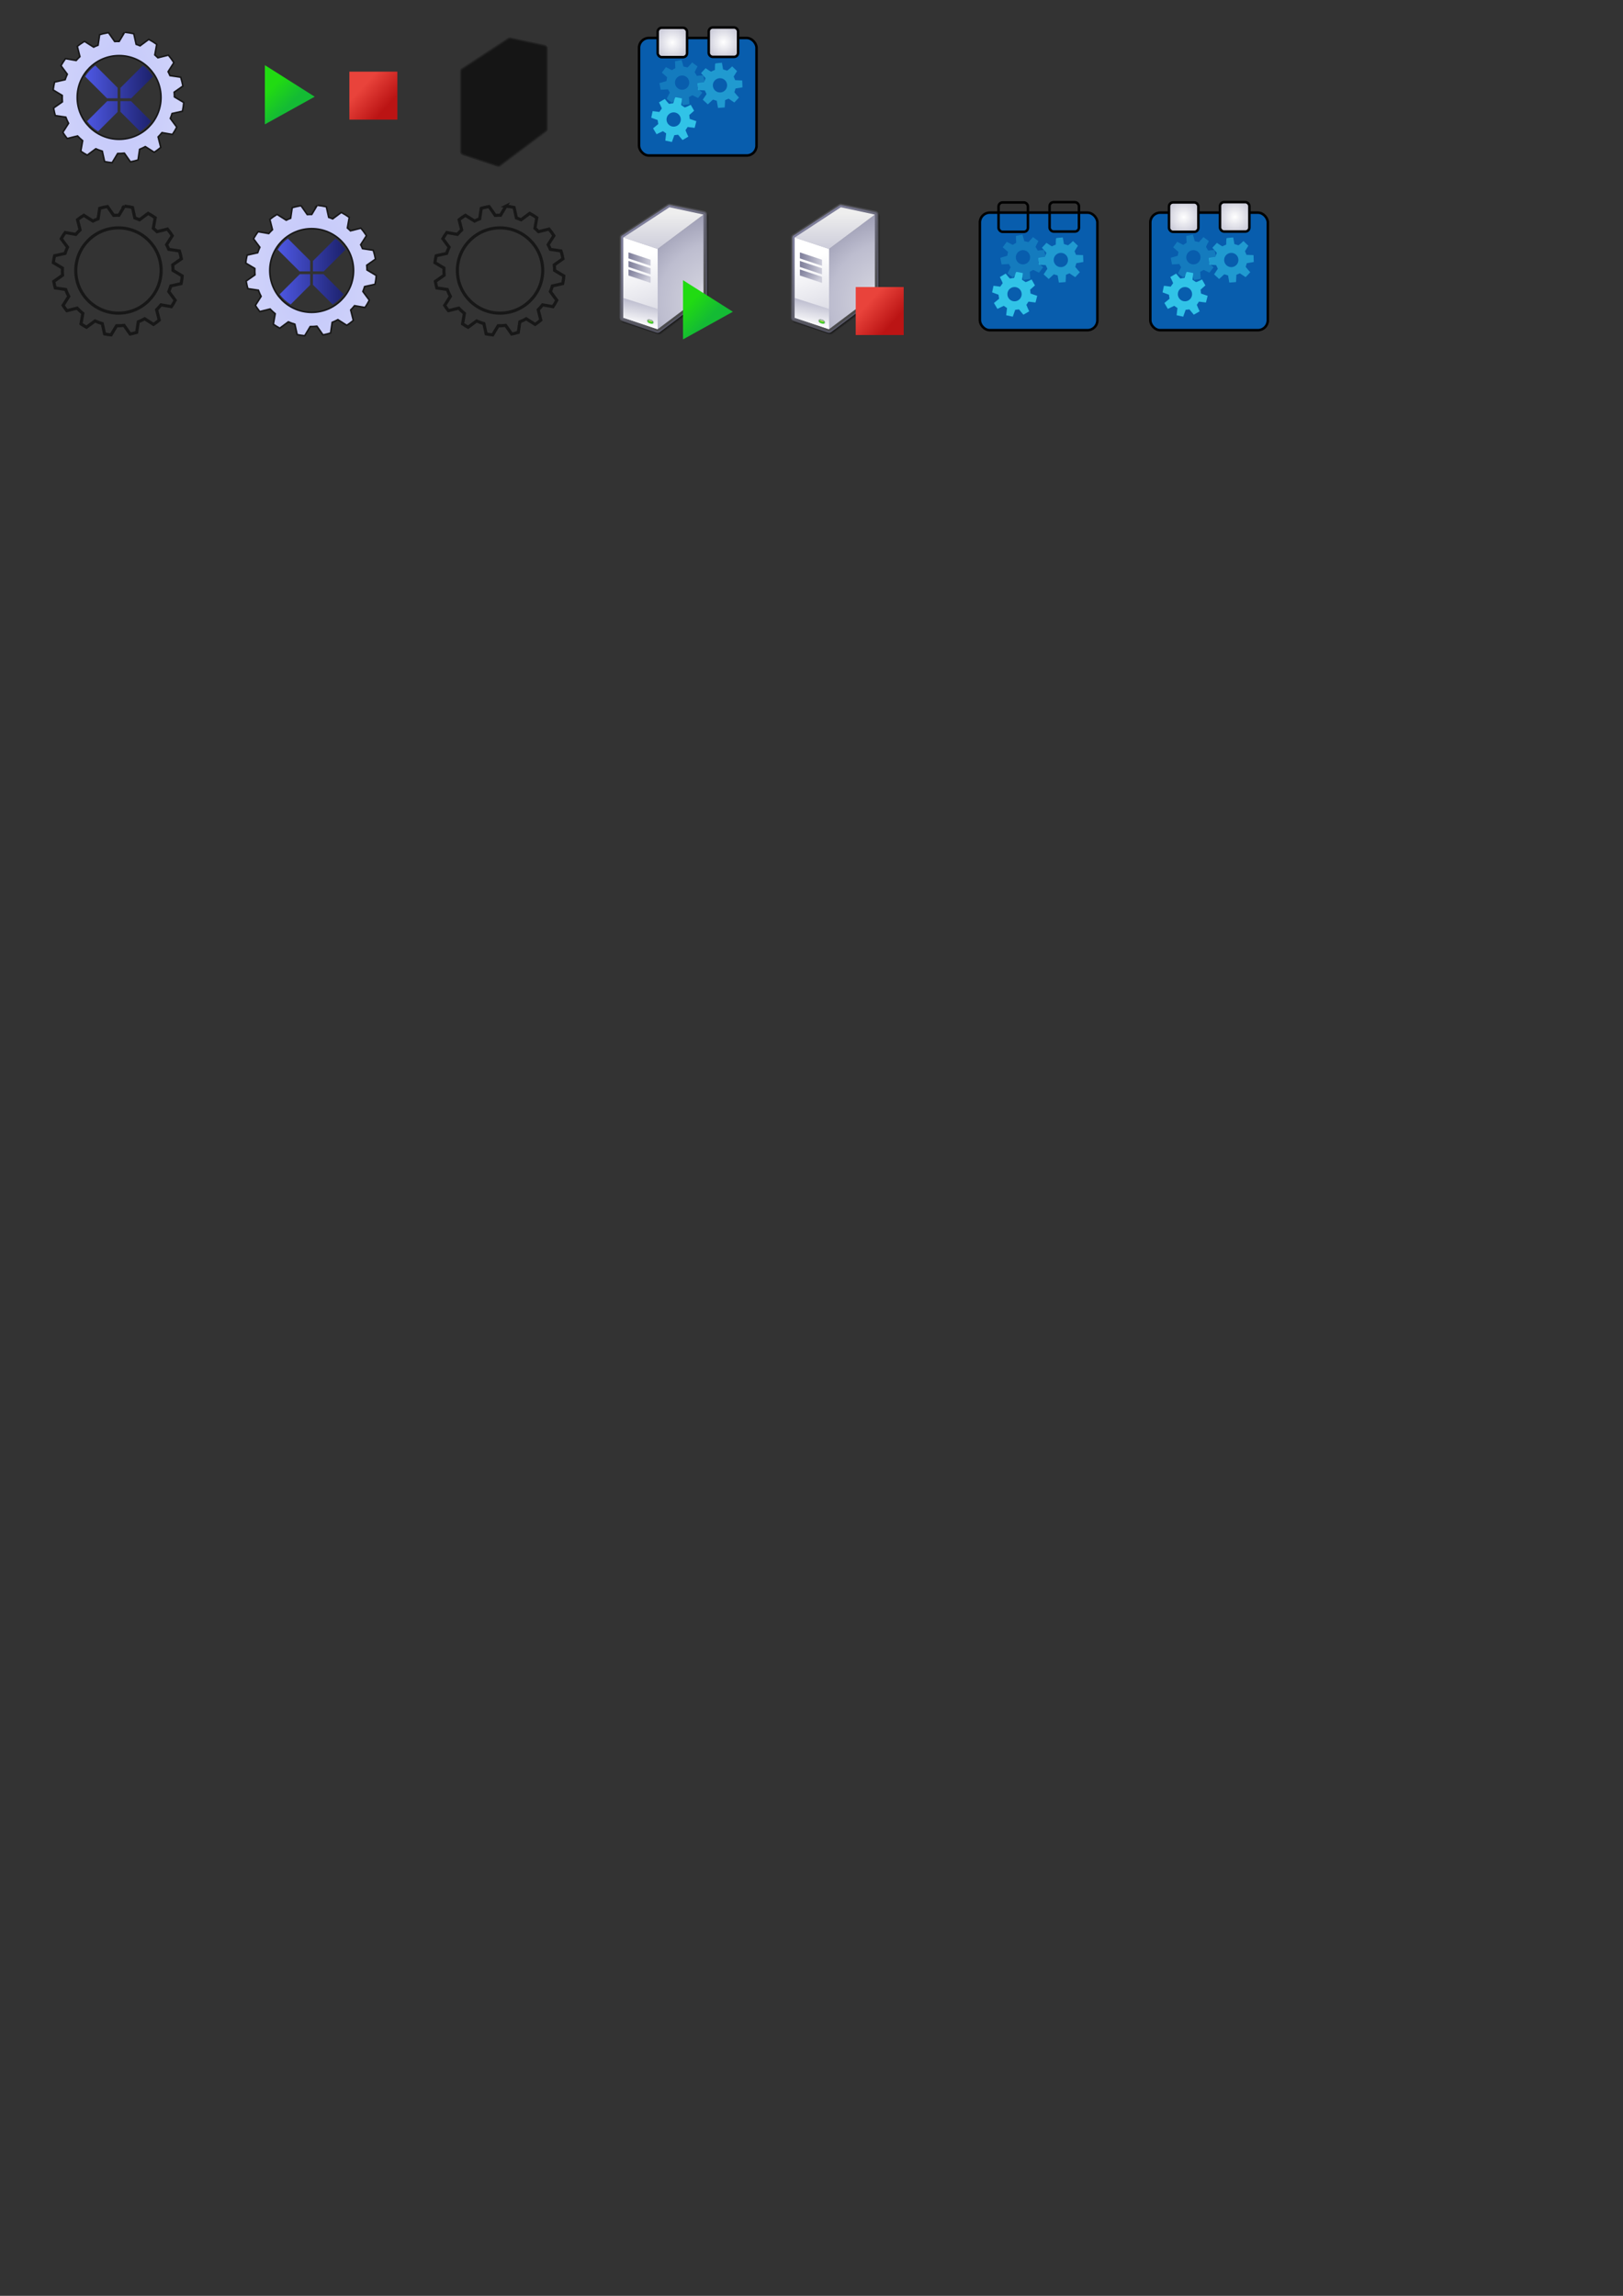 <?xml version="1.0" encoding="UTF-8" standalone="no"?>
<!-- Created with Inkscape (http://www.inkscape.org/) -->

<svg
   xmlns:a="http://ns.adobe.com/AdobeSVGViewerExtensions/3.0/"
   xmlns:osb="http://www.openswatchbook.org/uri/2009/osb"
   xmlns:dc="http://purl.org/dc/elements/1.1/"
   xmlns:cc="http://creativecommons.org/ns#"
   xmlns:rdf="http://www.w3.org/1999/02/22-rdf-syntax-ns#"
   xmlns:svg="http://www.w3.org/2000/svg"
   xmlns="http://www.w3.org/2000/svg"
   xmlns:xlink="http://www.w3.org/1999/xlink"
   xmlns:sodipodi="http://sodipodi.sourceforge.net/DTD/sodipodi-0.dtd"
   xmlns:inkscape="http://www.inkscape.org/namespaces/inkscape"
   width="744.094"
   height="1052.362"
   id="svg2"
   sodipodi:version="0.32"
   inkscape:version="0.48.0 r9654"
   sodipodi:docname="cogx_icons.svg"
   inkscape:output_extension="org.inkscape.output.svg.inkscape"
   inkscape:export-filename="/home/lukacu/Documents/Graphics/Work/CogX/cogx.png"
   inkscape:export-xdpi="179.32826"
   inkscape:export-ydpi="179.32826"
   version="1.1">
  <rect width="100%" height="100%" fill="#333333" stroke="none"/>
  <defs
     id="defs4">
    <linearGradient
       id="linearGradient5537"
       osb:paint="solid">
      <stop
         style="stop-color:#252b81;stop-opacity:1;"
         offset="0"
         id="stop5539" />
    </linearGradient>
    <linearGradient
       id="linearGradient3718">
      <stop
         id="stop3720"
         offset="0"
         style="stop-color:#bb1414;stop-opacity:1;" />
      <stop
         id="stop3722"
         offset="1"
         style="stop-color:#e9433b;stop-opacity:1;" />
    </linearGradient>
    <inkscape:perspective
       sodipodi:type="inkscape:persp3d"
       inkscape:vp_x="0 : 526.18109 : 1"
       inkscape:vp_y="0 : 1000 : 0"
       inkscape:vp_z="744.09448 : 526.18109 : 1"
       inkscape:persp3d-origin="372.04724 : 350.78739 : 1"
       id="perspective30" />
    <linearGradient
       id="linearGradient3158">
      <stop
         style="stop-color:#c3c7f9;stop-opacity:1;"
         offset="0"
         id="stop3160" />
      <stop
         style="stop-color:#e5e7fd;stop-opacity:1;"
         offset="1"
         id="stop3163" />
    </linearGradient>
    <linearGradient
       id="linearGradient3168">
      <stop
         style="stop-color:#4e58e4;stop-opacity:1;"
         offset="0"
         id="stop3170" />
      <stop
         style="stop-color:#1c216c;stop-opacity:1;"
         offset="1"
         id="stop3172" />
    </linearGradient>
    <linearGradient
       inkscape:collect="always"
       xlink:href="#linearGradient3168"
       id="linearGradient3618"
       gradientUnits="userSpaceOnUse"
       gradientTransform="matrix(0.412,0,0,0.412,182.232,90.237)"
       x1="152.938"
       y1="198.391"
       x2="275.625"
       y2="198.391" />
    <radialGradient
       inkscape:collect="always"
       xlink:href="#linearGradient3158"
       id="radialGradient3627"
       gradientUnits="userSpaceOnUse"
       gradientTransform="matrix(2.565,5.6318452e-2,-0.111,5.041,31.869,-164.158)"
       cx="95.645"
       cy="65.45"
       fx="95.645"
       fy="65.45"
       r="47.948" />
    <inkscape:perspective
       id="perspective3612"
       inkscape:persp3d-origin="0.5 : 0.33333333 : 1"
       inkscape:vp_z="1 : 0.5 : 1"
       inkscape:vp_y="0 : 1000 : 0"
       inkscape:vp_x="0 : 0.5 : 1"
       sodipodi:type="inkscape:persp3d" />
    <radialGradient
       inkscape:collect="always"
       xlink:href="#linearGradient3158-1"
       id="radialGradient2365-9"
       gradientUnits="userSpaceOnUse"
       gradientTransform="matrix(1.792,0.039,-0.077,3.522,-106.256,-189.439)"
       cx="95.645"
       cy="65.45"
       fx="95.645"
       fy="65.45"
       r="47.948" />
    <linearGradient
       id="linearGradient3158-1">
      <stop
         style="stop-color:#c3c7f9;stop-opacity:1;"
         offset="0"
         id="stop3160-9" />
      <stop
         style="stop-color:#e5e7fd;stop-opacity:1;"
         offset="1"
         id="stop3163-6" />
    </linearGradient>
    <linearGradient
       inkscape:collect="always"
       xlink:href="#linearGradient3168-3"
       id="linearGradient2367-9"
       gradientUnits="userSpaceOnUse"
       gradientTransform="matrix(0.275,0,0,0.275,1.528,-9.19)"
       x1="152.938"
       y1="198.391"
       x2="275.625"
       y2="198.391" />
    <linearGradient
       id="linearGradient3168-3">
      <stop
         style="stop-color:#4e58e4;stop-opacity:1;"
         offset="0"
         id="stop3170-3" />
      <stop
         style="stop-color:#1c216c;stop-opacity:1;"
         offset="1"
         id="stop3172-8" />
    </linearGradient>
    <inkscape:perspective
       id="perspective3658"
       inkscape:persp3d-origin="0.5 : 0.33333333 : 1"
       inkscape:vp_z="1 : 0.5 : 1"
       inkscape:vp_y="0 : 1000 : 0"
       inkscape:vp_x="0 : 0.5 : 1"
       sodipodi:type="inkscape:persp3d" />
    <radialGradient
       inkscape:collect="always"
       xlink:href="#linearGradient3158-6"
       id="radialGradient2365-5"
       gradientUnits="userSpaceOnUse"
       gradientTransform="matrix(1.792,0.039,-0.077,3.522,-106.256,-189.439)"
       cx="95.645"
       cy="65.45"
       fx="95.645"
       fy="65.45"
       r="47.948" />
    <linearGradient
       id="linearGradient3158-6">
      <stop
         style="stop-color:#c3c7f9;stop-opacity:1;"
         offset="0"
         id="stop3160-6" />
      <stop
         style="stop-color:#e5e7fd;stop-opacity:1;"
         offset="1"
         id="stop3163-4" />
    </linearGradient>
    <linearGradient
       inkscape:collect="always"
       xlink:href="#linearGradient3168-0"
       id="linearGradient2367-0"
       gradientUnits="userSpaceOnUse"
       gradientTransform="matrix(0.275,0,0,0.275,1.528,-9.19)"
       x1="152.938"
       y1="198.391"
       x2="275.625"
       y2="198.391" />
    <linearGradient
       id="linearGradient3168-0">
      <stop
         style="stop-color:#14bb34;stop-opacity:1;"
         offset="0"
         id="stop3170-4" />
      <stop
         style="stop-color:#21db12;stop-opacity:1;"
         offset="1"
         id="stop3172-6" />
    </linearGradient>
    <linearGradient
       inkscape:collect="always"
       xlink:href="#linearGradient3168-0"
       id="linearGradient3439"
       gradientUnits="userSpaceOnUse"
       x1="132.857"
       y1="47.898"
       x2="124.821"
       y2="39.862" />
    <linearGradient
       y2="8.672"
       x2="14.029"
       y1="26.916"
       x1="32.273"
       gradientUnits="userSpaceOnUse"
       id="XMLID_25_">
      <stop
         id="stop1247"
         style="stop-color:#585868"
         offset="0" />
      <stop
         id="stop1248"
         style="stop-color:#494949"
         offset="1" />
      <a:midPointStop
         id="midPointStop1249"
         style="stop-color:#585868"
         offset="0" />
      <a:midPointStop
         id="midPointStop1250"
         style="stop-color:#585868"
         offset="0.5" />
      <a:midPointStop
         id="midPointStop1251"
         style="stop-color:#494949"
         offset="1" />
    </linearGradient>
    <linearGradient
       y2="28.05"
       x2="33.408"
       y1="9.808"
       x1="15.165"
       gradientUnits="userSpaceOnUse"
       id="XMLID_26_">
      <stop
         id="stop1254"
         style="stop-color:#7D7D99"
         offset="0" />
      <stop
         id="stop1255"
         style="stop-color:#494949"
         offset="1" />
      <a:midPointStop
         id="midPointStop1256"
         style="stop-color:#7D7D99"
         offset="0" />
      <a:midPointStop
         id="midPointStop1257"
         style="stop-color:#7D7D99"
         offset="0.5" />
      <a:midPointStop
         id="midPointStop1258"
         style="stop-color:#494949"
         offset="1" />
    </linearGradient>
    <radialGradient
       gradientUnits="userSpaceOnUse"
       gradientTransform="matrix(0.188,0,0,0.188,19.5,19.5)"
       fy="47.275"
       fx="105.203"
       r="139.088"
       cy="47.275"
       cx="105.203"
       id="XMLID_27_">
      <stop
         id="stop1261"
         style="stop-color:#FFFFFF"
         offset="0" />
      <stop
         id="stop1262"
         style="stop-color:#CECEDB"
         offset="0.281" />
      <stop
         id="stop1263"
         style="stop-color:#BDBDCF"
         offset="0.64" />
      <stop
         id="stop1264"
         style="stop-color:#9A9AB1"
         offset="1" />
      <a:midPointStop
         id="midPointStop1265"
         style="stop-color:#FFFFFF"
         offset="0" />
      <a:midPointStop
         id="midPointStop1266"
         style="stop-color:#FFFFFF"
         offset="0.5" />
      <a:midPointStop
         id="midPointStop1267"
         style="stop-color:#CECEDB"
         offset="0.281" />
      <a:midPointStop
         id="midPointStop1268"
         style="stop-color:#CECEDB"
         offset="0.5" />
      <a:midPointStop
         id="midPointStop1269"
         style="stop-color:#BDBDCF"
         offset="0.64" />
      <a:midPointStop
         id="midPointStop1270"
         style="stop-color:#BDBDCF"
         offset="0.5" />
      <a:midPointStop
         id="midPointStop1271"
         style="stop-color:#9A9AB1"
         offset="1" />
    </radialGradient>
    <linearGradient
       y2="3.363"
       x2="23.719"
       y1="13.222"
       x1="23.719"
       gradientUnits="userSpaceOnUse"
       id="XMLID_28_">
      <stop
         id="stop1274"
         style="stop-color:#CECEDB"
         offset="0" />
      <stop
         id="stop1275"
         style="stop-color:#EEEEEE"
         offset="1" />
      <a:midPointStop
         id="midPointStop1276"
         style="stop-color:#CECEDB"
         offset="0" />
      <a:midPointStop
         id="midPointStop1277"
         style="stop-color:#CECEDB"
         offset="0.5" />
      <a:midPointStop
         id="midPointStop1278"
         style="stop-color:#EEEEEE"
         offset="1" />
    </linearGradient>
    <linearGradient
       y2="38.241"
       x2="22.171"
       y1="16.692"
       x1="15.043"
       gradientUnits="userSpaceOnUse"
       id="XMLID_29_">
      <stop
         id="stop1281"
         style="stop-color:#FFFFFF"
         offset="0" />
      <stop
         id="stop1282"
         style="stop-color:#CECEDB"
         offset="1" />
      <a:midPointStop
         id="midPointStop1283"
         style="stop-color:#FFFFFF"
         offset="0" />
      <a:midPointStop
         id="midPointStop1284"
         style="stop-color:#FFFFFF"
         offset="0.5" />
      <a:midPointStop
         id="midPointStop1285"
         style="stop-color:#CECEDB"
         offset="1" />
    </linearGradient>
    <linearGradient
       y2="28.477"
       x2="17.783"
       y1="35.196"
       x1="16.636"
       gradientUnits="userSpaceOnUse"
       id="XMLID_30_">
      <stop
         id="stop1288"
         style="stop-color:#FFFFFF"
         offset="0" />
      <stop
         id="stop1289"
         style="stop-color:#BDBDCF"
         offset="1" />
      <a:midPointStop
         id="midPointStop1290"
         style="stop-color:#FFFFFF"
         offset="0" />
      <a:midPointStop
         id="midPointStop1291"
         style="stop-color:#FFFFFF"
         offset="0.5" />
      <a:midPointStop
         id="midPointStop1292"
         style="stop-color:#BDBDCF"
         offset="1" />
    </linearGradient>
    <linearGradient
       y2="16.355"
       x2="20.093"
       y1="16.355"
       x1="13.806"
       gradientUnits="userSpaceOnUse"
       id="XMLID_31_">
      <stop
         id="stop1295"
         style="stop-color:#7D7D99"
         offset="0" />
      <stop
         id="stop1296"
         style="stop-color:#CECEDB"
         offset="1" />
      <a:midPointStop
         id="midPointStop1297"
         style="stop-color:#7D7D99"
         offset="0" />
      <a:midPointStop
         id="midPointStop1298"
         style="stop-color:#7D7D99"
         offset="0.5" />
      <a:midPointStop
         id="midPointStop1299"
         style="stop-color:#CECEDB"
         offset="1" />
    </linearGradient>
    <linearGradient
       y2="18.784"
       x2="20.093"
       y1="18.784"
       x1="13.806"
       gradientUnits="userSpaceOnUse"
       id="XMLID_32_">
      <stop
         id="stop1302"
         style="stop-color:#7D7D99"
         offset="0" />
      <stop
         id="stop1303"
         style="stop-color:#CECEDB"
         offset="1" />
      <a:midPointStop
         id="midPointStop1304"
         style="stop-color:#7D7D99"
         offset="0" />
      <a:midPointStop
         id="midPointStop1305"
         style="stop-color:#7D7D99"
         offset="0.5" />
      <a:midPointStop
         id="midPointStop1306"
         style="stop-color:#CECEDB"
         offset="1" />
    </linearGradient>
    <linearGradient
       y2="22.933"
       x2="18.669"
       y1="18.896"
       x1="14.632"
       gradientUnits="userSpaceOnUse"
       id="XMLID_33_">
      <stop
         id="stop1309"
         style="stop-color:#7D7D99"
         offset="0" />
      <stop
         id="stop1310"
         style="stop-color:#CECEDB"
         offset="1" />
      <a:midPointStop
         id="midPointStop1311"
         style="stop-color:#7D7D99"
         offset="0" />
      <a:midPointStop
         id="midPointStop1312"
         style="stop-color:#7D7D99"
         offset="0.5" />
      <a:midPointStop
         id="midPointStop1313"
         style="stop-color:#CECEDB"
         offset="1" />
    </linearGradient>
    <linearGradient
       id="XMLID_34_"
       gradientUnits="userSpaceOnUse"
       x1="271.318"
       y1="478.916"
       x2="271.318"
       y2="477.593"
       gradientTransform="matrix(0.966,0.259,0,1.035,-242.051,-531.042)">
      <stop
         offset="0.006"
         style="stop-color:#FFFFFF"
         id="stop1317" />
      <stop
         offset="1"
         style="stop-color:#B6B6B6"
         id="stop1318" />
      <a:midPointStop
         offset="0.006"
         style="stop-color:#FFFFFF"
         id="midPointStop1319" />
      <a:midPointStop
         offset="0.5"
         style="stop-color:#FFFFFF"
         id="midPointStop1320" />
      <a:midPointStop
         offset="1"
         style="stop-color:#B6B6B6"
         id="midPointStop1321" />
    </linearGradient>
    <linearGradient
       id="XMLID_35_"
       gradientUnits="userSpaceOnUse"
       x1="271.318"
       y1="478.856"
       x2="271.318"
       y2="477.716"
       gradientTransform="matrix(0.966,0.259,0,1.035,-242.051,-531.042)">
      <stop
         offset="0.006"
         style="stop-color:#B6B6B6"
         id="stop1324" />
      <stop
         offset="0.367"
         style="stop-color:#9D9D9D"
         id="stop1325" />
      <stop
         offset="0.743"
         style="stop-color:#898989"
         id="stop1326" />
      <stop
         offset="1"
         style="stop-color:#828282"
         id="stop1327" />
      <a:midPointStop
         offset="0.006"
         style="stop-color:#B6B6B6"
         id="midPointStop1328" />
      <a:midPointStop
         offset="0.376"
         style="stop-color:#B6B6B6"
         id="midPointStop1329" />
      <a:midPointStop
         offset="1"
         style="stop-color:#828282"
         id="midPointStop1330" />
    </linearGradient>
    <linearGradient
       id="XMLID_36_"
       gradientUnits="userSpaceOnUse"
       x1="-890.743"
       y1="529.262"
       x2="-890.743"
       y2="528.079"
       gradientTransform="matrix(-0.966,-0.259,0,0.776,-840.352,-606.847)">
      <stop
         offset="0.006"
         style="stop-color:#99FF66"
         id="stop1333" />
      <stop
         offset="0.236"
         style="stop-color:#68DE56"
         id="stop1334" />
      <stop
         offset="0.478"
         style="stop-color:#3BC147"
         id="stop1335" />
      <stop
         offset="0.695"
         style="stop-color:#1BAB3C"
         id="stop1336" />
      <stop
         offset="0.877"
         style="stop-color:#079E35"
         id="stop1337" />
      <stop
         offset="1"
         style="stop-color:#009933"
         id="stop1338" />
      <a:midPointStop
         offset="0.006"
         style="stop-color:#99FF66"
         id="midPointStop1339" />
      <a:midPointStop
         offset="0.376"
         style="stop-color:#99FF66"
         id="midPointStop1340" />
      <a:midPointStop
         offset="1"
         style="stop-color:#009933"
         id="midPointStop1341" />
    </linearGradient>
    <linearGradient
       id="XMLID_37_"
       gradientUnits="userSpaceOnUse"
       x1="271.307"
       y1="478.517"
       x2="271.339"
       y2="477.647"
       gradientTransform="matrix(0.966,0.259,0,1.035,-242.051,-531.042)">
      <stop
         offset="0.006"
         style="stop-color:#33CC33"
         id="stop1344" />
      <stop
         offset="0.358"
         style="stop-color:#1BB433"
         id="stop1345" />
      <stop
         offset="0.74"
         style="stop-color:#07A033"
         id="stop1346" />
      <stop
         offset="1"
         style="stop-color:#009933"
         id="stop1347" />
      <a:midPointStop
         offset="0.006"
         style="stop-color:#33CC33"
         id="midPointStop1348" />
      <a:midPointStop
         offset="0.376"
         style="stop-color:#33CC33"
         id="midPointStop1349" />
      <a:midPointStop
         offset="1"
         style="stop-color:#009933"
         id="midPointStop1350" />
    </linearGradient>
    <linearGradient
       id="XMLID_38_"
       gradientUnits="userSpaceOnUse"
       x1="271.319"
       y1="477.777"
       x2="271.319"
       y2="478.347"
       gradientTransform="matrix(0.966,0.259,0,1.035,-242.051,-531.042)">
      <stop
         offset="0"
         style="stop-color:#FFFFFF"
         id="stop1353" />
      <stop
         offset="0.091"
         style="stop-color:#E8F7D6"
         id="stop1354" />
      <stop
         offset="0.227"
         style="stop-color:#C8ED9E"
         id="stop1355" />
      <stop
         offset="0.365"
         style="stop-color:#ADE46D"
         id="stop1356" />
      <stop
         offset="0.5"
         style="stop-color:#97DC46"
         id="stop1357" />
      <stop
         offset="0.633"
         style="stop-color:#85D627"
         id="stop1358" />
      <stop
         offset="0.762"
         style="stop-color:#79D212"
         id="stop1359" />
      <stop
         offset="0.886"
         style="stop-color:#72D004"
         id="stop1360" />
      <stop
         offset="1"
         style="stop-color:#6FCF00"
         id="stop1361" />
      <a:midPointStop
         offset="0"
         style="stop-color:#FFFFFF"
         id="midPointStop1362" />
      <a:midPointStop
         offset="0.311"
         style="stop-color:#FFFFFF"
         id="midPointStop1363" />
      <a:midPointStop
         offset="1"
         style="stop-color:#6FCF00"
         id="midPointStop1364" />
    </linearGradient>
    <linearGradient
       inkscape:collect="always"
       xlink:href="#linearGradient3718"
       id="linearGradient4208"
       gradientUnits="userSpaceOnUse"
       gradientTransform="matrix(1.467,0,0,1.433,-65.845,-13.771)"
       x1="165.189"
       y1="44.451"
       x2="157.803"
       y2="37.881" />
    <linearGradient
       inkscape:collect="always"
       xlink:href="#XMLID_25_"
       id="linearGradient3144"
       gradientUnits="userSpaceOnUse"
       gradientTransform="translate(-9.559,0.407)"
       x1="32.273"
       y1="26.916"
       x2="14.029"
       y2="8.672" />
    <linearGradient
       inkscape:collect="always"
       xlink:href="#XMLID_26_"
       id="linearGradient3146"
       gradientUnits="userSpaceOnUse"
       gradientTransform="translate(-9.559,0.407)"
       x1="15.165"
       y1="9.808"
       x2="33.408"
       y2="28.05" />
    <radialGradient
       inkscape:collect="always"
       xlink:href="#XMLID_27_"
       id="radialGradient3148"
       gradientUnits="userSpaceOnUse"
       gradientTransform="matrix(0.188,0,0,0.188,19.5,19.5)"
       cx="105.203"
       cy="47.275"
       fx="105.203"
       fy="47.275"
       r="139.088" />
    <linearGradient
       inkscape:collect="always"
       xlink:href="#XMLID_28_"
       id="linearGradient3150"
       gradientUnits="userSpaceOnUse"
       x1="23.719"
       y1="13.222"
       x2="23.719"
       y2="3.363" />
    <linearGradient
       inkscape:collect="always"
       xlink:href="#XMLID_29_"
       id="linearGradient3152"
       gradientUnits="userSpaceOnUse"
       x1="15.043"
       y1="16.692"
       x2="22.171"
       y2="38.241" />
    <linearGradient
       inkscape:collect="always"
       xlink:href="#XMLID_30_"
       id="linearGradient3154"
       gradientUnits="userSpaceOnUse"
       x1="16.636"
       y1="35.196"
       x2="17.783"
       y2="28.477" />
    <linearGradient
       inkscape:collect="always"
       xlink:href="#XMLID_31_"
       id="linearGradient3156"
       gradientUnits="userSpaceOnUse"
       x1="13.806"
       y1="16.355"
       x2="20.093"
       y2="16.355" />
    <linearGradient
       inkscape:collect="always"
       xlink:href="#XMLID_32_"
       id="linearGradient3159"
       gradientUnits="userSpaceOnUse"
       x1="13.806"
       y1="18.784"
       x2="20.093"
       y2="18.784" />
    <linearGradient
       inkscape:collect="always"
       xlink:href="#XMLID_33_"
       id="linearGradient3161"
       gradientUnits="userSpaceOnUse"
       x1="14.632"
       y1="18.896"
       x2="18.669"
       y2="22.933" />
    <linearGradient
       inkscape:collect="always"
       xlink:href="#XMLID_34_"
       id="linearGradient3163"
       gradientUnits="userSpaceOnUse"
       gradientTransform="matrix(0.966,0.259,0,1.035,-242.051,-531.042)"
       x1="271.318"
       y1="478.916"
       x2="271.318"
       y2="477.593" />
    <linearGradient
       inkscape:collect="always"
       xlink:href="#XMLID_35_"
       id="linearGradient3165"
       gradientUnits="userSpaceOnUse"
       gradientTransform="matrix(0.966,0.259,0,1.035,-242.051,-531.042)"
       x1="271.318"
       y1="478.856"
       x2="271.318"
       y2="477.716" />
    <linearGradient
       inkscape:collect="always"
       xlink:href="#XMLID_36_"
       id="linearGradient3167"
       gradientUnits="userSpaceOnUse"
       gradientTransform="matrix(-0.966,-0.259,0,0.776,-840.352,-606.847)"
       x1="-890.743"
       y1="529.262"
       x2="-890.743"
       y2="528.079" />
    <linearGradient
       inkscape:collect="always"
       xlink:href="#XMLID_37_"
       id="linearGradient3169"
       gradientUnits="userSpaceOnUse"
       gradientTransform="matrix(0.966,0.259,0,1.035,-242.051,-531.042)"
       x1="271.307"
       y1="478.517"
       x2="271.339"
       y2="477.647" />
    <linearGradient
       inkscape:collect="always"
       xlink:href="#XMLID_38_"
       id="linearGradient3171"
       gradientUnits="userSpaceOnUse"
       gradientTransform="matrix(0.966,0.259,0,1.035,-242.051,-531.042)"
       x1="271.319"
       y1="477.777"
       x2="271.319"
       y2="478.347" />
    <radialGradient
       inkscape:collect="always"
       xlink:href="#XMLID_29_"
       id="radialGradient3957"
       cx="308.267"
       cy="19.464"
       fx="308.267"
       fy="19.464"
       r="7.306"
       gradientUnits="userSpaceOnUse" />
    <radialGradient
       inkscape:collect="always"
       xlink:href="#XMLID_29_"
       id="radialGradient3959"
       cx="331.657"
       cy="19.338"
       fx="331.657"
       fy="19.338"
       r="7.306"
       gradientUnits="userSpaceOnUse" />
    <radialGradient
       inkscape:collect="always"
       xlink:href="#linearGradient3158"
       id="radialGradient3986"
       gradientUnits="userSpaceOnUse"
       gradientTransform="matrix(1.68,0.037,-0.072,3.302,-97.892,-172.766)"
       cx="95.645"
       cy="65.45"
       fx="95.645"
       fy="65.45"
       r="47.948" />
    <linearGradient
       inkscape:collect="always"
       xlink:href="#linearGradient3168"
       id="linearGradient3988"
       gradientUnits="userSpaceOnUse"
       gradientTransform="matrix(0.257,0,0,0.257,3.154,-3.783)"
       x1="152.938"
       y1="198.391"
       x2="275.625"
       y2="198.391" />
  </defs>
  <sodipodi:namedview
     id="base"
     pagecolor="#ffffff"
     bordercolor="#666666"
     borderopacity="1.0"
     gridtolerance="10000"
     guidetolerance="10"
     objecttolerance="10"
     inkscape:pageopacity="0"
     inkscape:pageshadow="2"
     inkscape:zoom="5.656136"
     inkscape:cx="58.355285"
     inkscape:cy="1010.5687"
     inkscape:document-units="px"
     inkscape:current-layer="layer1"
     inkscape:window-width="872"
     inkscape:window-height="714"
     inkscape:window-x="126"
     inkscape:window-y="4"
     showgrid="false"
     inkscape:window-maximized="0"
     showguides="true"
     inkscape:guide-bbox="true">
    <sodipodi:guide
       orientation="0,1"
       position="145.714,896.786"
       id="guide3728" />
    <sodipodi:guide
       orientation="0,1"
       position="103.32,740.919"
       id="guide3027" />
  </sodipodi:namedview>
  <g
     inkscape:label="Layer 1"
     inkscape:groupmode="layer"
     id="layer1">
    <use
       x="0"
       y="0"
       xlink:href="#g5640"
       id="use5653"
       transform="translate(234.414,80.063)"
       width="744.094"
       height="1052.362"
       inkscape:export-filename="/home/mmarko/Documents/doc/Devel/CogX/code/systems/george-y2-postreview/tools/castctrl/qtui/res/castStop.png"
       inkscape:export-xdpi="90"
       inkscape:export-ydpi="90" />
    <use
       x="0"
       y="0"
       xlink:href="#g5640"
       id="use5651"
       transform="translate(156.276,80.063)"
       width="744.094"
       height="1052.362"
       inkscape:export-filename="/home/mmarko/Documents/doc/Devel/CogX/code/systems/george-y2-postreview/tools/castctrl/qtui/res/castStart.png"
       inkscape:export-xdpi="90"
       inkscape:export-ydpi="90" />
    <use
       x="0"
       y="0"
       xlink:href="#g3908"
       id="use3281"
       transform="translate(73.571,76.786)"
       width="744.094"
       height="1052.362"
       inkscape:export-filename="/home/mmarko/Documents/doc/Devel/CogX/code/systems/george-y2-postreview/tools/castctrl/qtui/res/serverStart.png"
       inkscape:export-xdpi="90"
       inkscape:export-ydpi="90" />
    <g
       id="g3598"
       transform="matrix(0.985,0,0,0.984,-2.847,-1.426)">
      <path
         id="path3173"
         d="m 61.103,16.847 -2.543,4.256 c -0.815,-0.018 -1.636,0.004 -2.462,0.064 l -2.872,-4.104 c -0.226,0.036 -0.449,0.071 -0.676,0.113 -1.01,0.184 -1.995,0.422 -2.961,0.7 L 48.864,22.761 c -0.83,0.312 -1.632,0.663 -2.414,1.054 l -4.24,-2.687 c -1.023,0.627 -2.004,1.306 -2.937,2.044 l 1.207,4.779 c -0.706,0.655 -1.377,1.341 -2.003,2.068 l -4.932,-0.869 c -0.669,0.923 -1.289,1.887 -1.851,2.881 l 2.929,3.943 c -0.442,0.946 -0.825,1.914 -1.151,2.913 l -4.884,1.094 c -0.247,1.052 -0.43,2.118 -0.563,3.202 l 4.208,2.518 c -0.049,1.111 -0.027,2.231 0.072,3.363 l -4.079,2.864 c 0.019,0.112 0.044,0.218 0.064,0.33 0.168,0.923 0.373,1.833 0.62,2.72 l 4.868,0.716 c 0.408,1.118 0.885,2.194 1.432,3.226 l -2.655,4.184 c 0.548,0.856 1.135,1.68 1.762,2.47 l 4.779,-1.199 c 0.826,0.888 1.709,1.702 2.647,2.462 l -0.853,4.868 c 0.829,0.569 1.685,1.1 2.567,1.585 l 3.967,-2.945 c 1.094,0.492 2.228,0.903 3.387,1.239 l 1.062,4.812 c 0.994,0.205 2.005,0.355 3.025,0.459 l 2.551,-4.256 c 1.153,0.022 2.32,-0.047 3.492,-0.185 l 2.816,4.031 c 1.043,-0.204 2.071,-0.46 3.066,-0.764 l 0.724,-4.932 c 1.032,-0.413 2.031,-0.89 2.985,-1.424 l 4.136,2.631 c 0.919,-0.613 1.807,-1.275 2.647,-1.979 l -1.223,-4.852 c 0.724,-0.721 1.411,-1.478 2.044,-2.277 l 4.844,0.837 c 0.645,-0.958 1.23,-1.95 1.762,-2.977 l -2.985,-4.031 c 0.357,-0.862 0.671,-1.746 0.933,-2.647 l 4.812,-1.07 c 0.244,-1.175 0.421,-2.369 0.523,-3.581 l -4.305,-2.575 c -0.003,-0.853 -0.055,-1.719 -0.145,-2.583 L 87.623,41.38 C 87.392,40.131 87.086,38.916 86.713,37.735 l -4.956,-0.732 c -0.309,-0.748 -0.656,-1.482 -1.03,-2.189 l 2.663,-4.184 c -0.692,-1.083 -1.444,-2.112 -2.261,-3.09 l -4.86,1.223 c -0.547,-0.552 -1.113,-1.094 -1.706,-1.593 l 0.869,-4.908 c -1.053,-0.748 -2.15,-1.427 -3.291,-2.036 l -3.999,2.977 c -0.716,-0.309 -1.444,-0.585 -2.189,-0.829 L 64.868,17.483 c -1.233,-0.291 -2.489,-0.502 -3.766,-0.636 z m -2.776,10.138 c 10.964,0 19.866,8.902 19.866,19.866 0,10.964 -8.902,19.858 -19.866,19.858 -10.964,0 -19.858,-8.894 -19.858,-19.858 0,-10.964 8.894,-19.866 19.858,-19.866 z"
         style="opacity:0.55;fill:none;stroke:#000000;stroke-width:1.445;stroke-opacity:1;stroke-miterlimit:4;stroke-dasharray:none"
         inkscape:export-filename="/home/mmarko/Documents/doc/Devel/CogX/code/systems/ul/tools/castctrl/qtui/res/cogx_icon.png"
         inkscape:export-xdpi="15.2"
         inkscape:export-ydpi="15.2"
         inkscape:connector-curvature="0" />
      <path
         inkscape:export-ydpi="15.2"
         inkscape:export-xdpi="15.2"
         inkscape:export-filename="/home/mmarko/Documents/doc/Devel/CogX/code/systems/ul/tools/castctrl/qtui/res/cogx_icon.png"
         style="fill:url(#radialGradient3986);fill-opacity:1;fill-rule:nonzero;stroke:none"
         d="m 61.103,16.847 -2.543,4.256 c -0.815,-0.018 -1.636,0.004 -2.462,0.064 l -2.872,-4.104 c -0.226,0.036 -0.449,0.071 -0.676,0.113 -1.01,0.184 -1.995,0.422 -2.961,0.7 L 48.864,22.761 c -0.83,0.312 -1.632,0.663 -2.414,1.054 l -4.24,-2.687 c -1.023,0.627 -2.004,1.306 -2.937,2.044 l 1.207,4.779 c -0.706,0.655 -1.377,1.341 -2.003,2.068 l -4.932,-0.869 c -0.669,0.923 -1.289,1.887 -1.851,2.881 l 2.929,3.943 c -0.442,0.946 -0.825,1.914 -1.151,2.913 l -4.884,1.094 c -0.247,1.052 -0.43,2.118 -0.563,3.202 l 4.208,2.518 c -0.049,1.111 -0.027,2.231 0.072,3.363 l -4.079,2.864 c 0.019,0.112 0.044,0.218 0.064,0.33 0.168,0.923 0.373,1.833 0.62,2.72 l 4.868,0.716 c 0.408,1.118 0.885,2.194 1.432,3.226 l -2.655,4.184 c 0.548,0.856 1.135,1.68 1.762,2.47 l 4.779,-1.199 c 0.826,0.888 1.709,1.702 2.647,2.462 l -0.853,4.868 c 0.829,0.569 1.685,1.1 2.567,1.585 l 3.967,-2.945 c 1.094,0.492 2.228,0.903 3.387,1.239 l 1.062,4.812 c 0.994,0.205 2.005,0.355 3.025,0.459 l 2.551,-4.256 c 1.153,0.022 2.32,-0.047 3.492,-0.185 l 2.816,4.031 c 1.043,-0.204 2.071,-0.46 3.066,-0.764 l 0.724,-4.932 c 1.032,-0.413 2.031,-0.89 2.985,-1.424 l 4.136,2.631 c 0.919,-0.613 1.807,-1.275 2.647,-1.979 l -1.223,-4.852 c 0.724,-0.721 1.411,-1.478 2.044,-2.277 l 4.844,0.837 c 0.645,-0.958 1.23,-1.95 1.762,-2.977 l -2.985,-4.031 c 0.357,-0.862 0.671,-1.746 0.933,-2.647 l 4.812,-1.07 c 0.244,-1.175 0.421,-2.369 0.523,-3.581 l -4.305,-2.575 c -0.003,-0.853 -0.055,-1.719 -0.145,-2.583 L 87.623,41.38 C 87.392,40.131 87.086,38.916 86.713,37.735 l -4.956,-0.732 c -0.309,-0.748 -0.656,-1.482 -1.03,-2.189 l 2.663,-4.184 c -0.692,-1.083 -1.444,-2.112 -2.261,-3.09 l -4.86,1.223 c -0.547,-0.552 -1.113,-1.094 -1.706,-1.593 l 0.869,-4.908 c -1.053,-0.748 -2.15,-1.427 -3.291,-2.036 l -3.999,2.977 c -0.716,-0.309 -1.444,-0.585 -2.189,-0.829 L 64.868,17.483 c -1.233,-0.291 -2.489,-0.502 -3.766,-0.636 z m -2.776,10.138 c 10.964,0 19.866,8.902 19.866,19.866 0,10.964 -8.902,19.858 -19.866,19.858 -10.964,0 -19.858,-8.894 -19.858,-19.858 0,-10.964 8.894,-19.866 19.858,-19.866 z"
         id="path2351"
         inkscape:connector-curvature="0" />
      <path
         inkscape:export-ydpi="15.2"
         inkscape:export-xdpi="15.2"
         inkscape:export-filename="/home/mmarko/Documents/doc/Devel/CogX/code/systems/ul/tools/castctrl/qtui/res/cogx_icon.png"
         id="path2353"
         d="m 47.256,31.958 c -1.882,1.4 -3.493,3.142 -4.732,5.142 l 10.167,10.148 4.947,0 0,-4.927 -10.382,-10.363 z m 22.133,0 -10.461,10.441 0,4.849 5.045,0 10.148,-10.148 C 72.883,35.1 71.271,33.359 69.389,31.958 z M 52.789,48.558 43.424,57.924 c 1.4,1.883 3.141,3.493 5.142,4.732 l 9.072,-9.072 0,-5.025 -4.849,0 z m 6.139,0 0,4.947 9.151,9.15 c 2.001,-1.238 3.742,-2.85 5.142,-4.732 l -9.346,-9.366 -4.947,0 z"
         style="fill:url(#linearGradient3988);fill-opacity:1;fill-rule:nonzero;stroke:none"
         inkscape:connector-curvature="0" />
      <rect
         style="opacity:0.551;fill:none;fill-opacity:1;stroke:none"
         id="rect3964"
         width="65"
         height="65.009"
         x="26.245"
         y="13.894"
         ry="0" />
    </g>
    <use
       x="0"
       y="0"
       xlink:href="#g3598"
       id="use3602"
       transform="translate(-0.301,79.325)"
       width="744.094"
       height="1052.362"
       inkscape:export-filename="/home/mmarko/Documents/doc/Devel/CogX/code/systems/george-y2-postreview/tools/castctrl/qtui/res/cogx_icon.png"
       inkscape:export-xdpi="90"
       inkscape:export-ydpi="90" />
    <use
       x="0"
       y="0"
       xlink:href="#g3598"
       id="use3602-0"
       transform="translate(88.283,79.325)"
       width="744.094"
       height="1052.362"
       inkscape:export-filename="/home/mmarko/Documents/doc/Devel/CogX/code/systems/ul/tools/castctrl/qtui/res/cogxStart.png"
       inkscape:export-xdpi="90"
       inkscape:export-ydpi="90" />
    <use
       x="0"
       y="0"
       xlink:href="#g3598"
       id="use3602-0-2"
       transform="translate(174.643,79.325)"
       width="744.094"
       height="1052.362"
       inkscape:export-filename="/home/mmarko/Documents/doc/Devel/CogX/code/systems/ul/tools/castctrl/qtui/res/cogxStop.png"
       inkscape:export-xdpi="90"
       inkscape:export-ydpi="90" />
    <path
       style="fill:url(#linearGradient3439);stroke:none;stroke-width:1px;stroke-linecap:butt;stroke-linejoin:miter;stroke-opacity:1;fill-opacity:1"
       d="m 121.429,29.862 0,27.143 22.857,-12.679 -22.857,-14.464 z"
       id="path3696"
       sodipodi:nodetypes="cccc" />
    <rect
       style="fill:url(#linearGradient4208);fill-opacity:1;stroke:none"
       id="rect3708"
       width="22"
       height="22"
       x="160.179"
       y="32.845" />
    <use
       x="0"
       y="0"
       xlink:href="#path3696"
       id="use3724"
       transform="translate(30.228,98.571)"
       width="744.094"
       height="1052.362"
       inkscape:export-filename="/home/mmarko/Documents/doc/Devel/CogX/code/systems/ul/tools/castctrl/qtui/res/cogxStart.png"
       inkscape:export-xdpi="90"
       inkscape:export-ydpi="90" />
    <use
       x="0"
       y="0"
       xlink:href="#rect3708"
       id="use3726"
       transform="translate(77.143,98.731)"
       width="744.094"
       height="1052.362"
       inkscape:export-filename="/home/mmarko/Documents/doc/Devel/CogX/code/systems/ul/tools/castctrl/qtui/res/cogxStop.png"
       inkscape:export-xdpi="90"
       inkscape:export-ydpi="90" />
    <g
       id="g3908"
       transform="translate(184.286,-229.286)">
      <rect
         y="244.076"
         x="16.31"
         height="64"
         width="64"
         id="rect3256"
         style="fill:none;stroke:none" />
      <g
         transform="matrix(1.614,0,0,1.614,23.442,244.209)"
         id="g3065"
         style="overflow:visible">
        <path
           inkscape:connector-curvature="0"
           id="path1242"
           d="m 15.688,1.683 -13.108,8.589 c -0.004,0.004 -0.042,0.028 -0.042,0.028 0.008,-0.005 -0.047,0.038 -0.047,0.038 -0.019,0.015 -0.019,0.011 -0.035,0.029 l -0.173,0.202 c -0.016,0.019 -0.011,0.016 -0.023,0.038 l -10e-4,0.003 c 0.002,-0.004 -0.042,0.076 -0.042,0.076 -0.002,0.005 -0.018,0.041 -0.018,0.041 -0.001,0.004 -0.032,0.085 -0.032,0.085 l -0.013,0.041 c -0.002,0.008 -0.021,0.088 -0.021,0.088 0,0 -0.009,0.05 -0.009,0.05 l -0.008,0.1 c 0,-0.009 -0.002,0.029 -0.002,0.029 l 0,22.793 c 0,0.444 0.283,0.837 0.705,0.978 l 9.763,3.255 c 0.321,0.106 0.674,0.05 0.944,-0.153 l 13.018,-9.764 c 0.258,-0.193 0.412,-0.502 0.412,-0.824 V 4.625 c 0,-0.008 -0.002,-0.035 -0.003,-0.046 0,-0.01 -0.005,-0.066 -0.005,-0.067 0,0 -0.01,-0.065 -0.01,-0.069 -10e-4,-0.001 -0.006,-0.037 -0.006,-0.037 -0.003,-0.016 -0.004,-0.015 -0.009,-0.031 0,0 -0.022,-0.078 -0.023,-0.078 l -0.021,-0.058 c -0.003,-0.007 -0.033,-0.073 -0.033,-0.073 -0.001,-0.002 -0.031,-0.059 -0.031,-0.059 -0.004,-0.007 -0.043,-0.067 -0.043,-0.067 0,0 -0.039,-0.054 -0.04,-0.054 l -0.039,-0.047 c -0.005,-0.006 -0.012,-0.012 -0.017,-0.018 l -0.038,-0.04 c -0.004,-0.003 -0.05,-0.043 -0.05,-0.043 -0.013,-0.011 -0.057,-0.046 -0.057,-0.046 -0.006,-0.004 -0.059,-0.039 -0.059,-0.039 -0.009,-0.005 -0.072,-0.042 -0.072,-0.042 -0.01,-0.005 -0.065,-0.03 -0.065,-0.03 -0.011,-0.004 -0.067,-0.027 -0.067,-0.027 0.001,0 -0.075,-0.023 -0.075,-0.023 0.003,10e-4 -0.052,-0.014 -0.052,-0.014 l -9.671,-2.079 c -0.272,-0.058 -0.55,-0.006 -0.782,0.145 z m -13.521,9.129 m -0.034,0.129"
           style="opacity:0.2" />
        <path
           inkscape:connector-curvature="0"
           id="path1243"
           d="m 26.579,4.602 c 0,-0.015 -0.001,-0.031 -0.003,-0.045 -0.002,-0.017 -0.004,-0.033 -0.007,-0.049 -0.002,-0.008 -0.002,-0.016 -0.004,-0.023 -0.001,-0.006 -0.004,-0.013 -0.006,-0.019 -0.004,-0.016 -0.009,-0.032 -0.014,-0.048 -0.004,-0.014 -0.009,-0.028 -0.014,-0.041 -0.006,-0.015 -0.013,-0.029 -0.021,-0.043 -0.007,-0.013 -0.013,-0.026 -0.021,-0.039 -0.008,-0.013 -0.017,-0.026 -0.025,-0.039 -0.008,-0.012 -0.017,-0.024 -0.025,-0.036 -0.01,-0.012 -0.021,-0.024 -0.031,-0.035 -0.01,-0.011 -0.02,-0.022 -0.03,-0.032 -0.011,-0.011 -0.023,-0.021 -0.035,-0.03 -0.012,-0.009 -0.023,-0.02 -0.035,-0.028 -0.013,-0.009 -0.025,-0.017 -0.038,-0.025 -0.014,-0.008 -0.026,-0.017 -0.041,-0.023 -0.003,-0.002 -0.006,-0.004 -0.01,-0.006 -0.011,-0.005 -0.021,-0.009 -0.032,-0.013 -0.015,-0.006 -0.028,-0.013 -0.043,-0.018 -0.016,-0.006 -0.032,-0.01 -0.05,-0.015 -0.01,-0.003 -0.02,-0.007 -0.03,-0.009 l -9.673,-2.079 c -0.172,-0.037 -0.35,-0.003 -0.497,0.092 l -13.108,8.588 c -0.003,0.002 -0.006,0.005 -0.009,0.007 -0.005,0.003 -0.01,0.006 -0.015,0.009 -0.012,0.008 -0.023,0.019 -0.035,0.028 -0.006,0.005 -0.014,0.011 -0.02,0.016 -0.042,0.039 -0.08,0.082 -0.111,0.129 -0.005,0.007 -0.009,0.016 -0.013,0.023 -0.01,0.017 -0.02,0.034 -0.028,0.051 -0.004,0.01 -0.009,0.02 -0.013,0.029 -0.007,0.017 -0.014,0.033 -0.019,0.05 -0.003,0.01 -0.007,0.021 -0.01,0.031 -0.005,0.018 -0.008,0.035 -0.012,0.053 -0.002,0.01 -0.004,0.021 -0.006,0.031 -0.003,0.02 -0.004,0.041 -0.005,0.061 0,0.008 -10e-4,0.016 -10e-4,0.024 0,0.002 0,0.003 0,0.005 v 22.78 c 0,0.282 0.181,0.533 0.448,0.622 l 9.763,3.254 c 0.204,0.068 0.428,0.032 0.6,-0.097 l 13.019,-9.764 c 0.164,-0.124 0.262,-0.318 0.262,-0.524 V 4.625 c 0,-0.008 -10e-4,-0.015 -0.002,-0.023 z"
           style="opacity:0.2" />
        <path
           inkscape:connector-curvature="0"
           id="path1244"
           d="m 15.501,1.496 -13.109,8.588 c -0.004,0.004 -0.042,0.028 -0.042,0.028 0.008,-0.005 -0.047,0.038 -0.047,0.038 -0.019,0.015 -0.019,0.011 -0.035,0.029 l -0.173,0.202 c -0.016,0.019 -0.011,0.016 -0.023,0.038 l -10e-4,0.003 c 0.002,-0.004 -0.042,0.076 -0.042,0.076 -0.002,0.005 -0.018,0.041 -0.018,0.041 -10e-4,0.004 -0.032,0.085 -0.032,0.085 l -0.013,0.041 c -0.002,0.008 -0.021,0.088 -0.021,0.088 0,0 -0.009,0.05 -0.009,0.05 l -0.008,0.1 c 0,-0.009 -0.002,0.029 -0.002,0.029 l 0,22.793 c 0,0.444 0.283,0.837 0.705,0.978 l 9.763,3.255 c 0.321,0.106 0.674,0.05 0.944,-0.153 l 13.018,-9.764 c 0.258,-0.193 0.412,-0.502 0.412,-0.824 V 4.437 c 0,-0.008 -0.002,-0.035 -0.003,-0.046 0,-0.01 -0.005,-0.066 -0.005,-0.067 0,0 -0.01,-0.065 -0.01,-0.069 -10e-4,-0.001 -0.006,-0.037 -0.006,-0.037 -0.002,-0.016 -0.003,-0.015 -0.008,-0.031 0,0 -0.022,-0.078 -0.023,-0.078 l -0.021,-0.058 c -0.003,-0.007 -0.033,-0.073 -0.033,-0.073 -10e-4,-0.002 -0.031,-0.059 -0.031,-0.059 -0.004,-0.007 -0.043,-0.067 -0.043,-0.067 0,0 -0.039,-0.054 -0.04,-0.054 l -0.039,-0.047 c -0.005,-0.006 -0.012,-0.012 -0.017,-0.018 l -0.038,-0.04 c -0.004,-0.003 -0.05,-0.043 -0.05,-0.043 -0.014,-0.011 -0.058,-0.046 -0.058,-0.046 -0.006,-0.004 -0.059,-0.039 -0.059,-0.039 -0.009,-0.005 -0.072,-0.042 -0.072,-0.042 -0.01,-0.005 -0.065,-0.03 -0.065,-0.03 -0.011,-0.004 -0.067,-0.027 -0.067,-0.027 10e-4,0 -0.075,-0.023 -0.075,-0.023 0.003,10e-4 -0.052,-0.014 -0.052,-0.014 l -9.671,-2.079 c -0.272,-0.057 -0.549,-0.006 -0.781,0.146 z m -13.522,9.128 m -0.033,0.13"
           style="opacity:0.2" />
        <path
           inkscape:connector-curvature="0"
           id="path1245"
           d="m 26.391,4.414 c 0,-0.015 -0.001,-0.031 -0.003,-0.045 -0.002,-0.017 -0.004,-0.033 -0.007,-0.049 -0.002,-0.008 -0.002,-0.016 -0.004,-0.023 -10e-4,-0.006 -0.004,-0.013 -0.006,-0.019 -0.004,-0.016 -0.009,-0.032 -0.014,-0.048 -0.005,-0.014 -0.01,-0.027 -0.015,-0.041 -0.006,-0.015 -0.013,-0.029 -0.021,-0.043 -0.007,-0.013 -0.013,-0.026 -0.021,-0.039 -0.008,-0.013 -0.017,-0.026 -0.025,-0.039 -0.008,-0.012 -0.017,-0.024 -0.025,-0.036 -0.01,-0.012 -0.021,-0.024 -0.031,-0.035 -0.01,-0.011 -0.02,-0.022 -0.03,-0.032 -0.011,-0.011 -0.023,-0.021 -0.035,-0.03 -0.012,-0.009 -0.023,-0.02 -0.035,-0.028 -0.013,-0.009 -0.025,-0.017 -0.038,-0.025 -0.013,-0.01 -0.026,-0.018 -0.04,-0.025 -0.003,-0.002 -0.006,-0.004 -0.01,-0.006 -0.011,-0.005 -0.021,-0.009 -0.032,-0.013 -0.015,-0.006 -0.028,-0.013 -0.043,-0.018 -0.016,-0.006 -0.032,-0.01 -0.05,-0.015 -0.01,-0.003 -0.02,-0.007 -0.03,-0.009 l -9.673,-2.079 c -0.172,-0.037 -0.35,-0.003 -0.497,0.092 l -13.108,8.589 c -0.003,0.002 -0.006,0.005 -0.009,0.007 -0.005,0.003 -0.01,0.006 -0.015,0.009 -0.012,0.008 -0.023,0.019 -0.035,0.028 -0.006,0.005 -0.014,0.011 -0.02,0.016 -0.042,0.039 -0.08,0.082 -0.111,0.129 -0.005,0.007 -0.009,0.016 -0.013,0.023 -0.01,0.017 -0.02,0.034 -0.028,0.051 -0.004,0.01 -0.009,0.02 -0.013,0.029 -0.007,0.017 -0.014,0.033 -0.019,0.05 -0.003,0.01 -0.007,0.021 -0.01,0.031 -0.005,0.018 -0.008,0.035 -0.012,0.053 -0.002,0.01 -0.004,0.021 -0.006,0.031 -0.003,0.02 -0.004,0.041 -0.005,0.061 0,0.008 -10e-4,0.016 -10e-4,0.024 0,0.002 0,0.003 0,0.005 v 22.78 c 0,0.282 0.181,0.533 0.448,0.622 l 9.763,3.254 c 0.204,0.068 0.428,0.032 0.6,-0.097 l 13.019,-9.764 c 0.164,-0.124 0.262,-0.318 0.262,-0.524 V 4.437 c 0,-0.008 -0.001,-0.015 -0.002,-0.023 z"
           style="opacity:0.2" />
        <path
           inkscape:connector-curvature="0"
           id="path1252"
           d="m 15.313,1.181 -13.108,8.588 c -0.004,0.004 -0.042,0.029 -0.042,0.029 0.008,-0.005 -0.047,0.038 -0.047,0.038 -0.019,0.015 -0.019,0.011 -0.035,0.029 l -0.173,0.202 c -0.016,0.019 -0.011,0.016 -0.023,0.038 l -0.002,0.002 c 0.002,-0.003 -0.042,0.076 -0.042,0.076 -0.002,0.005 -0.018,0.041 -0.018,0.041 -0.001,0.004 -0.032,0.085 -0.032,0.086 l -0.013,0.041 c -0.002,0.008 -0.021,0.088 -0.021,0.088 0,0 -0.009,0.05 -0.009,0.05 l -0.007,0.1 c 0,-0.009 -0.002,0.029 -0.002,0.029 l 0,22.794 c 0,0.444 0.283,0.837 0.705,0.978 l 9.763,3.255 c 0.321,0.106 0.674,0.049 0.944,-0.153 l 13.018,-9.764 c 0.258,-0.194 0.412,-0.502 0.412,-0.824 V 4.122 c 0,-0.007 -0.002,-0.035 -0.003,-0.046 0,-0.01 -0.005,-0.066 -0.005,-0.067 0,0 -0.01,-0.065 -0.01,-0.069 -10e-4,-10e-4 -0.006,-0.037 -0.006,-0.037 -0.003,-0.016 -0.004,-0.016 -0.009,-0.031 0,0 -0.022,-0.078 -0.023,-0.078 l -0.021,-0.057 c -0.003,-0.007 -0.033,-0.073 -0.033,-0.073 -0.001,-10e-4 -0.031,-0.059 -0.031,-0.059 -0.004,-0.006 -0.043,-0.067 -0.043,-0.067 0,0 -0.039,-0.054 -0.04,-0.054 l -0.039,-0.047 c -0.005,-0.006 -0.012,-0.013 -0.017,-0.018 l -0.038,-0.04 c -0.004,-0.003 -0.05,-0.044 -0.05,-0.044 -0.014,-0.011 -0.058,-0.046 -0.058,-0.046 -0.006,-0.004 -0.059,-0.039 -0.059,-0.039 -0.009,-0.006 -0.072,-0.042 -0.072,-0.042 -0.01,-0.005 -0.065,-0.03 -0.065,-0.03 -0.011,-0.004 -0.067,-0.027 -0.067,-0.027 0.001,0 -0.075,-0.022 -0.075,-0.022 0.003,10e-4 -0.052,-0.014 -0.052,-0.014 l -9.671,-2.079 c -0.271,-0.058 -0.549,-0.007 -0.781,0.145 z m -13.521,9.129 m -0.034,0.129"
           style="fill:url(#linearGradient3144)" />
        <path
           inkscape:connector-curvature="0"
           id="path1259"
           d="m 26.204,4.099 c 0,-0.015 -0.001,-0.03 -0.003,-0.045 -0.002,-0.016 -0.004,-0.033 -0.007,-0.048 -0.002,-0.008 -0.002,-0.016 -0.004,-0.023 -0.001,-0.006 -0.004,-0.013 -0.006,-0.019 -0.004,-0.016 -0.009,-0.032 -0.014,-0.048 -0.005,-0.014 -0.01,-0.027 -0.015,-0.041 -0.006,-0.015 -0.013,-0.029 -0.021,-0.043 -0.007,-0.013 -0.013,-0.026 -0.021,-0.039 -0.008,-0.013 -0.017,-0.026 -0.025,-0.039 -0.008,-0.012 -0.017,-0.024 -0.025,-0.036 -0.01,-0.012 -0.021,-0.023 -0.031,-0.035 -0.01,-0.011 -0.02,-0.021 -0.03,-0.032 -0.011,-0.01 -0.023,-0.02 -0.035,-0.03 -0.012,-0.009 -0.023,-0.019 -0.035,-0.028 -0.013,-0.009 -0.025,-0.016 -0.038,-0.024 -0.014,-0.008 -0.026,-0.017 -0.041,-0.024 -0.003,-0.002 -0.006,-0.004 -0.01,-0.006 -0.011,-0.005 -0.021,-0.009 -0.032,-0.014 -0.015,-0.006 -0.028,-0.012 -0.043,-0.018 -0.016,-0.005 -0.032,-0.01 -0.05,-0.015 -0.01,-0.002 -0.02,-0.006 -0.03,-0.009 l -9.673,-2.079 c -0.172,-0.037 -0.35,-0.003 -0.497,0.093 l -13.108,8.586 c -0.003,0.002 -0.006,0.005 -0.009,0.007 -0.005,0.003 -0.01,0.006 -0.015,0.009 -0.012,0.009 -0.023,0.019 -0.035,0.028 -0.006,0.005 -0.014,0.01 -0.02,0.016 -0.042,0.039 -0.08,0.082 -0.111,0.129 -0.005,0.008 -0.009,0.016 -0.013,0.023 -0.01,0.017 -0.02,0.033 -0.028,0.051 -0.004,0.009 -0.009,0.019 -0.013,0.029 -0.007,0.017 -0.014,0.033 -0.019,0.05 -0.003,0.01 -0.007,0.021 -0.01,0.031 -0.005,0.017 -0.008,0.035 -0.012,0.053 -0.002,0.01 -0.004,0.021 -0.006,0.031 -0.003,0.021 -0.004,0.041 -0.005,0.062 0,0.008 -0.001,0.016 -0.001,0.024 0,10e-4 0,0.003 0,0.004 v 22.781 c 0,0.282 0.181,0.532 0.448,0.622 l 9.763,3.254 c 0.204,0.068 0.428,0.031 0.6,-0.098 l 13.019,-9.763 c 0.164,-0.124 0.262,-0.318 0.262,-0.524 V 4.122 c 10e-4,-0.007 0,-0.015 -0.001,-0.023 z"
           style="fill:url(#linearGradient3146)" />
        <polygon
           id="polygon1272"
           points="12.329,33.005 12.329,10.224 22.091,13.479 35.109,3.715 35.109,26.496 22.091,36.26 "
           style="fill:url(#radialGradient3148)"
           transform="translate(-9.559,0.407)" />
        <polygon
           id="polygon1279"
           points="12.329,10.224 22.091,13.479 35.109,3.715 25.437,1.637 "
           style="fill:url(#linearGradient3150)"
           transform="translate(-9.559,0.407)" />
        <polygon
           id="polygon1286"
           points="22.091,36.26 22.091,13.479 12.329,10.224 12.329,33.005 "
           style="fill:url(#linearGradient3152)"
           transform="translate(-9.559,0.407)" />
        <polygon
           id="polygon1293"
           points="12.329,33.005 22.091,36.26 22.091,30.504 12.329,27.4 "
           style="fill:url(#linearGradient3154)"
           transform="translate(-9.559,0.407)" />
        <polygon
           id="polygon1300"
           points="20.093,18.261 20.093,16.546 13.806,14.451 13.806,16.165 "
           style="fill:url(#linearGradient3156)"
           transform="translate(-9.559,0.407)" />
        <polygon
           id="polygon1307"
           points="20.093,20.689 20.093,18.975 13.806,16.879 13.806,18.594 "
           style="fill:url(#linearGradient3159)"
           transform="translate(-9.559,0.407)" />
        <polygon
           id="polygon1314"
           points="20.093,23.118 20.093,21.404 13.806,19.308 13.806,21.023 "
           style="fill:url(#linearGradient3161)"
           transform="translate(-9.559,0.407)" />
        <g
           id="g1315"
           transform="translate(-9.559,0.407)">
          <linearGradient
             gradientTransform="matrix(0.966,0.259,0,1.035,-242.051,-531.042)"
             y2="477.593"
             x2="271.318"
             y1="478.916"
             x1="271.318"
             gradientUnits="userSpaceOnUse"
             id="linearGradient3202">
            <stop
               id="stop3204"
               style="stop-color:#FFFFFF"
               offset="0.006" />
            <stop
               id="stop3206"
               style="stop-color:#B6B6B6"
               offset="1" />
            <a:midPointStop
               id="midPointStop1319"
               style="stop-color:#FFFFFF"
               offset="0.006" />
            <a:midPointStop
               id="midPointStop1320"
               style="stop-color:#FFFFFF"
               offset="0.5" />
            <a:midPointStop
               id="midPointStop1321"
               style="stop-color:#B6B6B6"
               offset="1" />
          </linearGradient>
          <path
             inkscape:connector-curvature="0"
             id="path1322"
             d="m 19.776,33.411 c -0.453,-0.121 -0.808,0.097 -0.808,0.497 0,0.4 0.355,0.809 0.808,0.93 l 0.48,0.129 c 0.454,0.122 0.809,-0.097 0.809,-0.497 0,-0.399 -0.355,-0.809 -0.809,-0.93 l -0.48,-0.129 z"
             style="fill:url(#linearGradient3163)" />
          <linearGradient
             gradientTransform="matrix(0.966,0.259,0,1.035,-242.051,-531.042)"
             y2="477.716"
             x2="271.318"
             y1="478.856"
             x1="271.318"
             gradientUnits="userSpaceOnUse"
             id="linearGradient3209">
            <stop
               id="stop3211"
               style="stop-color:#B6B6B6"
               offset="0.006" />
            <stop
               id="stop3213"
               style="stop-color:#9D9D9D"
               offset="0.367" />
            <stop
               id="stop3215"
               style="stop-color:#898989"
               offset="0.743" />
            <stop
               id="stop3217"
               style="stop-color:#828282"
               offset="1" />
            <a:midPointStop
               id="midPointStop1328"
               style="stop-color:#B6B6B6"
               offset="0.006" />
            <a:midPointStop
               id="midPointStop1329"
               style="stop-color:#B6B6B6"
               offset="0.376" />
            <a:midPointStop
               id="midPointStop1330"
               style="stop-color:#828282"
               offset="1" />
          </linearGradient>
          <path
             inkscape:connector-curvature="0"
             id="path1331"
             d="m 19.776,33.603 c -0.347,-0.094 -0.63,0.065 -0.63,0.354 0,0.289 0.283,0.599 0.63,0.691 l 0.48,0.129 c 0.348,0.093 0.63,-0.066 0.63,-0.354 0,-0.288 -0.282,-0.598 -0.63,-0.69 l -0.48,-0.13 z"
             style="fill:url(#linearGradient3165)" />
          <linearGradient
             gradientTransform="matrix(-0.966,-0.259,0,0.776,-840.352,-606.847)"
             y2="528.079"
             x2="-890.743"
             y1="529.262"
             x1="-890.743"
             gradientUnits="userSpaceOnUse"
             id="linearGradient3220">
            <stop
               id="stop3222"
               style="stop-color:#99FF66"
               offset="0.006" />
            <stop
               id="stop3224"
               style="stop-color:#68DE56"
               offset="0.236" />
            <stop
               id="stop3226"
               style="stop-color:#3BC147"
               offset="0.478" />
            <stop
               id="stop3228"
               style="stop-color:#1BAB3C"
               offset="0.695" />
            <stop
               id="stop3230"
               style="stop-color:#079E35"
               offset="0.877" />
            <stop
               id="stop3232"
               style="stop-color:#009933"
               offset="1" />
            <a:midPointStop
               id="midPointStop1339"
               style="stop-color:#99FF66"
               offset="0.006" />
            <a:midPointStop
               id="midPointStop1340"
               style="stop-color:#99FF66"
               offset="0.376" />
            <a:midPointStop
               id="midPointStop1341"
               style="stop-color:#009933"
               offset="1" />
          </linearGradient>
          <path
             inkscape:connector-curvature="0"
             id="path1342"
             d="m 20.828,34.406 c 0,0.254 -0.256,0.391 -0.571,0.306 l -0.48,-0.128 c -0.315,-0.085 -0.57,-0.358 -0.57,-0.612 l 0,0 c 0,-0.253 0.255,-0.39 0.57,-0.306 l 0.48,0.129 c 0.315,0.085 0.571,0.358 0.571,0.611 l 0,0 z"
             style="fill:url(#linearGradient3167)" />
          <linearGradient
             gradientTransform="matrix(0.966,0.259,0,1.035,-242.051,-531.042)"
             y2="477.647"
             x2="271.339"
             y1="478.517"
             x1="271.307"
             gradientUnits="userSpaceOnUse"
             id="linearGradient3235">
            <stop
               id="stop3237"
               style="stop-color:#33CC33"
               offset="0.006" />
            <stop
               id="stop3239"
               style="stop-color:#1BB433"
               offset="0.358" />
            <stop
               id="stop3241"
               style="stop-color:#07A033"
               offset="0.74" />
            <stop
               id="stop3243"
               style="stop-color:#009933"
               offset="1" />
            <a:midPointStop
               id="midPointStop1348"
               style="stop-color:#33CC33"
               offset="0.006" />
            <a:midPointStop
               id="midPointStop1349"
               style="stop-color:#33CC33"
               offset="0.376" />
            <a:midPointStop
               id="midPointStop1350"
               style="stop-color:#009933"
               offset="1" />
          </linearGradient>
          <path
             inkscape:connector-curvature="0"
             id="path1351"
             d="m 19.776,33.794 c -0.245,-0.065 -0.451,0.038 -0.451,0.226 0,0.188 0.207,0.402 0.451,0.469 l 0.48,0.129 c 0.245,0.065 0.452,-0.038 0.452,-0.227 0,-0.189 -0.207,-0.402 -0.452,-0.468 l -0.48,-0.129 z"
             style="fill:url(#linearGradient3169)" />
          <linearGradient
             gradientTransform="matrix(0.966,0.259,0,1.035,-242.051,-531.042)"
             y2="478.347"
             x2="271.319"
             y1="477.777"
             x1="271.319"
             gradientUnits="userSpaceOnUse"
             id="linearGradient3246">
            <stop
               id="stop3248"
               style="stop-color:#FFFFFF"
               offset="0" />
            <stop
               id="stop3250"
               style="stop-color:#E8F7D6"
               offset="0.091" />
            <stop
               id="stop3252"
               style="stop-color:#C8ED9E"
               offset="0.227" />
            <stop
               id="stop3254"
               style="stop-color:#ADE46D"
               offset="0.365" />
            <stop
               id="stop3256"
               style="stop-color:#97DC46"
               offset="0.5" />
            <stop
               id="stop3258"
               style="stop-color:#85D627"
               offset="0.633" />
            <stop
               id="stop3260"
               style="stop-color:#79D212"
               offset="0.762" />
            <stop
               id="stop3262"
               style="stop-color:#72D004"
               offset="0.886" />
            <stop
               id="stop3264"
               style="stop-color:#6FCF00"
               offset="1" />
            <a:midPointStop
               id="midPointStop1362"
               style="stop-color:#FFFFFF"
               offset="0" />
            <a:midPointStop
               id="midPointStop1363"
               style="stop-color:#FFFFFF"
               offset="0.311" />
            <a:midPointStop
               id="midPointStop1364"
               style="stop-color:#6FCF00"
               offset="1" />
          </linearGradient>
          <path
             inkscape:connector-curvature="0"
             id="path1365"
             d="M 19.758,33.713 C 19.556,33.659 19.4,33.75 19.4,33.864 c 0,0.114 0.156,0.289 0.358,0.343 l 0.518,0.139 c 0.205,0.056 0.358,-0.034 0.358,-0.15 0,-0.116 -0.153,-0.288 -0.358,-0.343 l -0.518,-0.14 z"
             style="fill:url(#linearGradient3171)" />
        </g>
      </g>
    </g>
    <use
       x="0"
       y="0"
       xlink:href="#g3908"
       id="use4084"
       transform="translate(152.143,76.786)"
       width="744.094"
       height="1052.362"
       inkscape:export-filename="/home/mmarko/Documents/doc/Devel/CogX/code/systems/george-y2-postreview/tools/castctrl/qtui/res/serverStop.png"
       inkscape:export-xdpi="90"
       inkscape:export-ydpi="90" />
    <use
       x="0"
       y="0"
       xlink:href="#path3696"
       id="use4086"
       transform="translate(191.714,98.571)"
       width="744.094"
       height="1052.362"
       inkscape:export-filename="/home/mmarko/Documents/doc/Devel/CogX/code/systems/george-y2-postreview/tools/castctrl/qtui/res/serverStart.png"
       inkscape:export-xdpi="90"
       inkscape:export-ydpi="90" />
    <use
       x="0"
       y="0"
       xlink:href="#rect3708"
       id="use4088"
       transform="translate(232.143,98.731)"
       width="744.094"
       height="1052.362"
       inkscape:export-filename="/home/mmarko/Documents/doc/Devel/CogX/code/systems/george-y2-postreview/tools/castctrl/qtui/res/serverStop.png"
       inkscape:export-xdpi="90"
       inkscape:export-ydpi="90" />
    <use
       x="0"
       y="0"
       xlink:href="#path3696"
       id="use5589"
       transform="translate(361.14,98.571)"
       width="744.094"
       height="1052.362"
       inkscape:export-filename="/home/mmarko/Documents/doc/Devel/CogX/code/systems/george-y2-postreview/tools/castctrl/qtui/res/castStart.png"
       inkscape:export-xdpi="90"
       inkscape:export-ydpi="90" />
    <use
       x="0"
       y="0"
       xlink:href="#rect3708"
       id="use5591"
       transform="translate(402.497,98.731)"
       width="744.094"
       height="1052.362"
       inkscape:export-filename="/home/mmarko/Documents/doc/Devel/CogX/code/systems/george-y2-postreview/tools/castctrl/qtui/res/castStop.png"
       inkscape:export-xdpi="90"
       inkscape:export-ydpi="90" />
    <g
       id="g5640">
      <rect
         y="11.513"
         x="287.878"
         height="64"
         width="64"
         id="rect5551"
         style="fill:none;stroke:none" />
      <rect
         y="17.409"
         x="292.969"
         height="53.871"
         width="53.871"
         id="rect3283"
         style="fill:#085dad;fill-opacity:1;stroke:#000000;stroke-width:1.145;stroke-miterlimit:4;stroke-opacity:1;stroke-dasharray:none"
         ry="4.519" />
      <rect
         y="12.73"
         x="301.534"
         height="13.468"
         width="13.468"
         id="rect3283-8"
         style="fill:url(#radialGradient3957);fill-opacity:1;stroke:#000000;stroke-width:1.145;stroke-miterlimit:4;stroke-opacity:1;stroke-dasharray:none"
         ry="1.853" />
      <rect
         y="12.604"
         x="324.923"
         height="13.468"
         width="13.468"
         id="rect3283-8-0"
         style="fill:url(#radialGradient3959);fill-opacity:1;stroke:#000000;stroke-width:1.145;stroke-miterlimit:4;stroke-opacity:1;stroke-dasharray:none"
         ry="1.834" />
      <path
         id="path7031"
         d="m 324.512,47.828 2.367,-2.171 1.733,0.532 0.567,3.282 3.094,-0.24 0.163,-3.331 1.598,-0.684 2.622,1.76 c -10e-6,7e-6 1.81,-1.842 2.14,-2.271 -0.691,-0.671 -2.103,-2.445 -2.103,-2.445 l 0.514,-1.69 3.2,-0.541 -0.129,-3.154 -3.224,-0.128 -0.688,-1.661 1.549,-2.493 -2.242,-2.174 c 0,1e-6 -2.106,2.068 -2.414,1.933 -0.308,-0.135 -1.744,-0.542 -1.744,-0.542 l -0.53,-3.033 c 0,0 -2.932,0.186 -3.075,0.375 -0.143,0.189 -0.139,2.9 -0.139,2.9 0,0 -1.563,0.644 -1.686,0.784 -0.122,0.14 -2.579,-1.585 -2.579,-1.585 l -2.099,2.268 c 0,0 2.095,2.191 2.036,2.387 -0.059,0.195 -0.45,1.183 -0.613,1.78 -0.854,0.106 -3.076,0.512 -3.076,0.512 l 0.249,3.062 3.124,0.197 0.794,1.674 -1.712,2.566 2.301,2.128 z m 3.432,-6.244 c -1.361,-1.189 -1.512,-3.257 -0.322,-4.618 1.189,-1.361 3.268,-1.502 4.629,-0.313 1.361,1.189 1.491,3.258 0.301,4.619 -1.189,1.361 -3.247,1.5 -4.608,0.311 z"
         style="opacity:0.6;fill:#31c3e7;fill-opacity:1;fill-rule:evenodd;stroke:none"
         inkscape:connector-curvature="0" />
      <path
         id="path8974"
         d="m 303.445,33.289 2.42,2.111 -0.337,1.781 -3.198,0.928 0.583,3.048 3.328,-0.208 0.857,1.512 -1.458,2.801 c 0,0 2.031,1.595 2.494,1.875 0.59,-0.762 2.196,-2.361 2.196,-2.361 l 1.736,0.323 0.893,3.12 3.12,-0.479 -0.231,-3.218 1.574,-0.868 2.649,1.263 1.911,-2.469 c 0,0 -2.289,-1.864 -2.189,-2.185 0.1,-0.321 0.345,-1.793 0.345,-1.793 l 2.955,-0.863 c 0,0 -0.511,-2.893 -0.715,-3.014 -0.204,-0.121 -2.898,0.184 -2.898,0.184 0,0 -0.814,-1.482 -0.967,-1.588 -0.153,-0.106 1.289,-2.739 1.289,-2.739 l -2.487,-1.834 c 0,0 -1.945,2.325 -2.146,2.288 -0.201,-0.037 -1.225,-0.316 -1.837,-0.411 -0.199,-0.837 -0.85,-3 -0.85,-3 l -3.016,0.587 0.151,3.127 -1.576,0.975 -2.741,-1.416 -1.859,2.523 z m 6.586,2.718 c 1.031,-1.485 3.068,-1.864 4.554,-0.833 1.485,1.031 1.855,3.081 0.825,4.566 -1.031,1.485 -3.072,1.843 -4.557,0.813 -1.485,-1.031 -1.852,-3.06 -0.821,-4.545 z"
         style="opacity:0.3;fill:#31c3e7;fill-opacity:1;fill-rule:evenodd;stroke:none"
         inkscape:connector-curvature="0" />
      <path
         id="path8976"
         d="m 301.015,61.53 2.889,-1.403 1.508,1.006 -0.395,3.307 3.034,0.655 1.109,-3.145 1.727,-0.198 2.009,2.437 c -1e-5,3e-6 2.262,-1.247 2.7,-1.564 -0.47,-0.841 -1.315,-2.944 -1.315,-2.944 l 0.976,-1.472 3.221,0.397 0.778,-3.059 -3.053,-1.045 -0.184,-1.788 2.198,-1.945 -1.526,-2.724 c -1e-5,5e-6 -2.61,1.379 -2.867,1.162 -0.257,-0.217 -1.516,-1.018 -1.516,-1.018 l 0.36,-3.058 c 0,0 -2.863,-0.66 -3.054,-0.52 -0.191,0.14 -0.963,2.739 -0.963,2.739 0,0 -1.682,0.17 -1.839,0.269 -0.157,0.099 -2.018,-2.257 -2.018,-2.257 l -2.66,1.573 c 0,0 1.38,2.699 1.268,2.869 -0.112,0.17 -0.769,1.005 -1.096,1.53 -0.849,-0.143 -3.094,-0.39 -3.094,-0.39 l -0.638,3.006 2.937,1.083 0.282,1.832 -2.374,1.969 1.596,2.697 z m 5.075,-5.001 c -0.964,-1.529 -0.517,-3.553 1.012,-4.517 1.529,-0.964 3.561,-0.504 4.525,1.025 0.964,1.529 0.496,3.548 -1.032,4.513 -1.529,0.964 -3.54,0.509 -4.505,-1.02 z"
         style="fill:#31c3e7;fill-opacity:1;fill-rule:evenodd;stroke:none"
         inkscape:connector-curvature="0" />
    </g>
  </g>
</svg>

